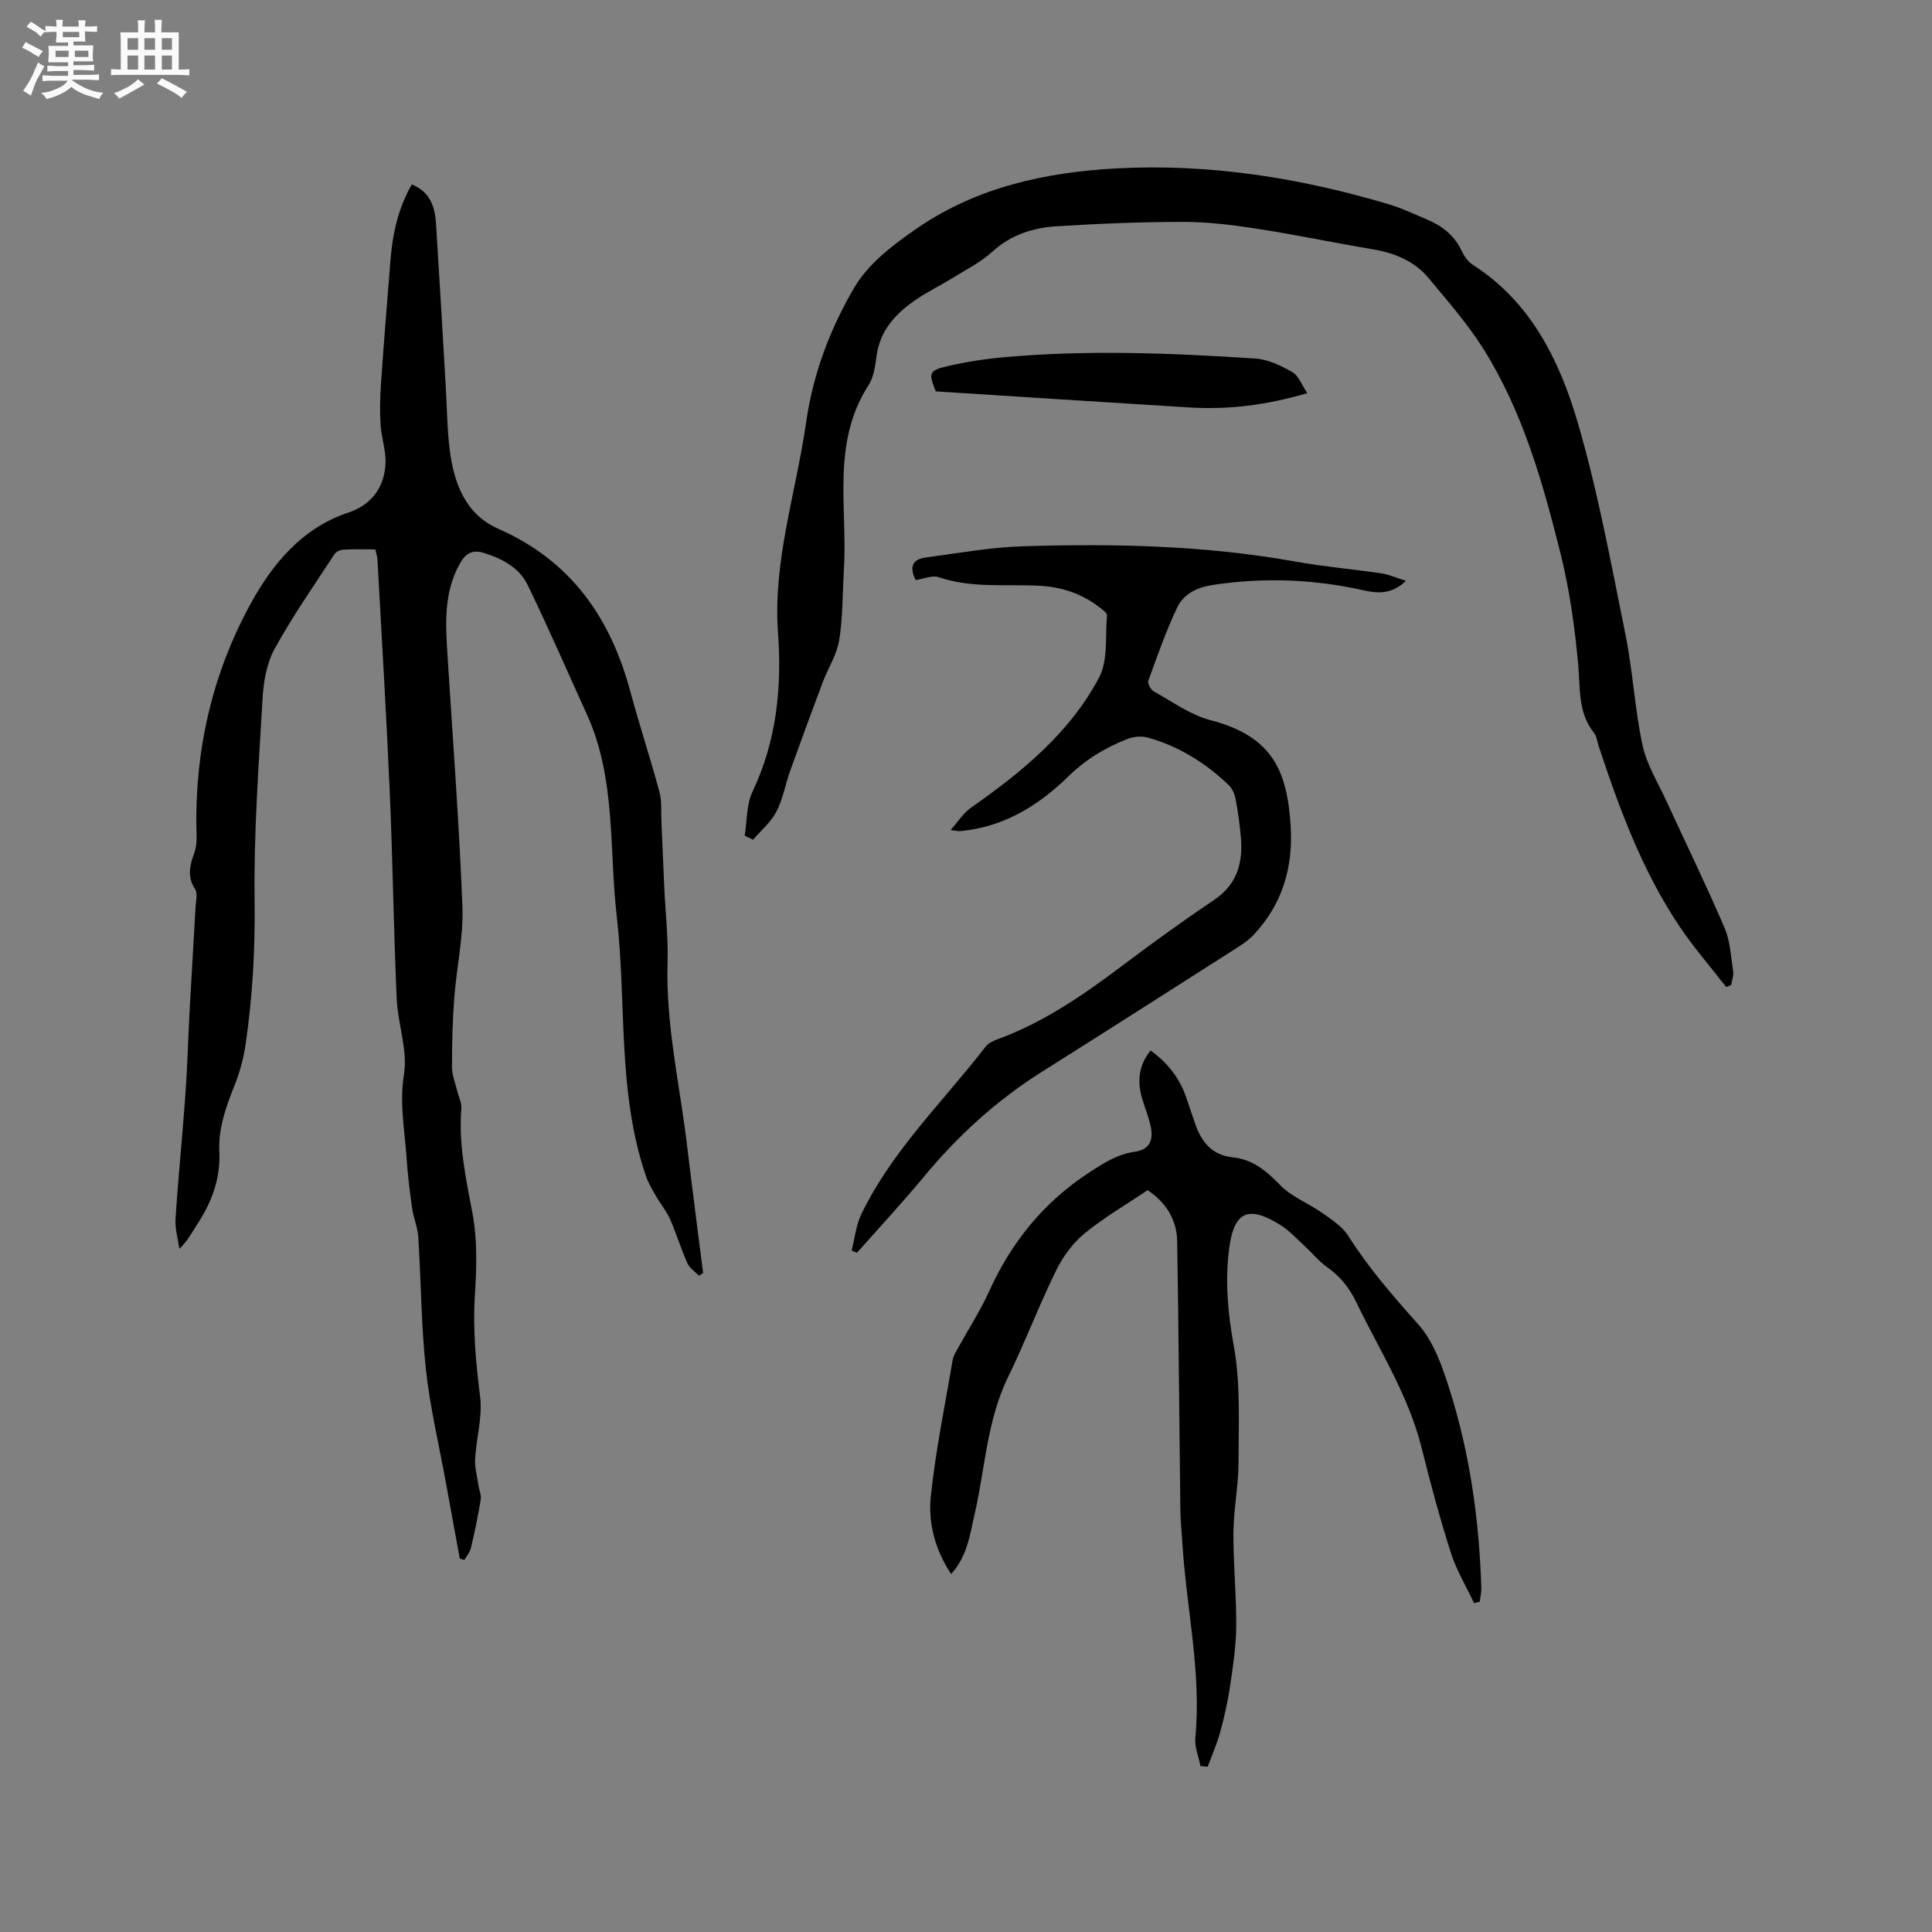 <svg enable-background="new 0 0 400 400" viewBox="0 0 400 400" xmlns="http://www.w3.org/2000/svg"><rect x="0" y="0" width="400" height="400" fill="#808080" stroke="none"/><path d="m6.8 9.5c.6.3 1.3.7 2.1 1.1-.4.4-.7.8-.9 1.2-.7-.4-1.3-.8-1.8-1.1s-1.1-.6-1.6-.8c.2-.4.5-.8.7-1.2.4.2.8.5 1.5.8zm.9 6.9c-.3.6-.5 1.1-.7 1.7s-.4 1.1-.6 1.7c-.6-.4-1.1-.7-1.6-1 .7-1 1.2-1.8 1.5-2.4.3-.5.6-1.1.8-1.7.3-.6.5-1.2.8-1.8.3.3.8.6 1.3.8-.7 1.3-1.2 2.2-1.5 2.7zm.1-11c.4.3 1 .7 1.7 1.1-.5.2-.8.6-1.1 1.1-.5-.6-1-1-1.4-1.2s-.9-.6-1.5-.8c.2-.4.5-.7.9-1.1.5.3.9.6 1.4.9zm10.5 13.1c1 .4 2 .6 3.1.7-.4.4-.7.8-.8 1.3-.9-.2-1.9-.6-3-.9-1-.4-2-.9-2.8-1.6-.5.4-1.1.9-1.9 1.3s-1.9.9-3.3 1.2c-.1-.3-.5-.8-1.1-1.3 1 0 2.1-.3 3.2-.8 1.2-.5 1.9-1 2.3-1.7h-3.2c-.4 0-1 0-2 .1v-1.2c1 0 1.7.1 2 .1h3.3v-1h-2.3c-.2 0-.9 0-2 .1v-1.2c1.2 0 1.9.1 2 .1h2.3v-.8h-4.1c0-.7.1-1.2.1-1.6 0-.5 0-1.1-.1-1.8h4.1v-.7h-2.5c0-.6.1-1.1.1-1.6v-.6h-.5c-.4 0-1 0-1.8.1v-1.3c1.2 0 1.9.1 2.1.1h.2c0-.3 0-.8-.1-1.4h1.4c0 .6-.1 1-.1 1.4h3.4c0-.4 0-.8-.1-1.3h1.5c0 .4-.1.9-.1 1.3.7 0 1.5 0 2.5-.1v1.2c-1 0-1.8-.1-2.5-.1v.6c0 .3 0 .8.1 1.5h-2.5v.8h4.1c0 .7-.1 1.3-.1 1.8s0 1 .1 1.5h-4.1v.8h1.4c.8 0 1.8 0 2.9-.1v1.2c-1 0-1.9-.1-2.8-.1h-1.5v1h3.2c.3 0 1 0 2.1-.1v1.2c-1.1 0-1.8-.1-2.1-.1h-3.4l-.1.1c1.4 1 2.4 1.5 3.4 1.9zm-4.1-6.7v-1.3h-2.7v1.3zm2.2-4.1v-1.1h-3.4v1.1zm1.9 4.1v-1.3h-2.8v1.3z" fill="#fafafb"/><path d="m37 6.7v2.3 5.4c1 0 1.8 0 2.2-.1v1.3c-.6 0-1.5-.1-2.5-.1h-11.9c-.7 0-1.3 0-1.8.1v-1.3c.5 0 1.1.1 2 .1v-5.2c0-1 0-1.8-.1-2.5h3.7c0-1.3 0-2.1-.1-2.5h1.5c0 .4-.1 1.3-.1 2.5h2.2c0-1.2 0-2.1-.1-2.6h1.5c0 .4-.1 1.3-.1 2.6zm-12.3 13.7c-.3-.4-.7-.8-1.1-1.1 1.1-.4 2.1-.9 2.9-1.3.8-.5 1.5-1 2.1-1.6.4.4.9.8 1.3 1.1-2.5 1.4-4.2 2.4-5.2 2.9zm3.9-10.1v-2.4h-2.2v2.4zm0 4.1v-2.9h-2.2v2.9zm3.5-4.1v-2.4h-2.2v2.4zm0 4.1v-2.9h-2.2v2.9zm.4 2.9 1-1.1c.6.3 1.4.7 2.5 1.3s2 1.1 2.7 1.5c-.4.4-.8.8-1.1 1.3-.8-.8-2.5-1.7-5.1-3zm3.1-7v-2.4h-2.1v2.4zm0 4.1v-2.9h-2.1v2.9z" fill="#fafafb"/><g fill="#000001"><path d="m77.72 113.75c-2.29 0-4.5-.07-6.69.05-.63.03-1.48.46-1.81.97-4.21 6.47-8.67 12.82-12.37 19.58-1.66 3.02-2.3 6.86-2.5 10.38-.8 13.97-1.83 27.97-1.64 41.94.13 9.91-.43 19.67-1.84 29.42-.42 2.9-1.19 5.81-2.27 8.53-1.79 4.46-3.42 8.95-3.19 13.79.27 5.68-1.61 10.56-4.64 15.17-1.04 1.58-1.87 3.29-3.63 4.97-.29-2.07-.93-4.17-.8-6.22.56-8.56 1.43-17.09 2.04-25.64.43-6.01.58-12.04.91-18.06.38-6.95.82-13.9 1.2-20.86.07-1.25.47-2.81-.1-3.69-1.7-2.59-1.09-4.94-.16-7.49.42-1.15.51-2.48.47-3.72-.52-16.97 3.11-33.16 11.21-47.91 4.47-8.13 10.56-15.63 20.22-18.84 4.76-1.58 7.5-5.23 7.69-10.26.1-2.6-.85-5.22-1.02-7.85-.18-2.81-.13-5.65.07-8.46.59-8.55 1.29-17.09 1.97-25.63.44-5.51 1.58-10.82 4.43-15.74 3.98 1.65 4.8 4.88 5.02 8.36.7 11.11 1.34 22.22 1.99 33.33.26 4.44.28 8.92.84 13.33.87 6.88 3.26 13.3 10.05 16.28 15.02 6.6 23.23 18.41 27.35 33.74 1.87 6.95 4.14 13.79 6.01 20.74.53 1.95.31 4.1.41 6.16.21 4.55.38 9.09.59 13.64.24 5.18.84 10.37.68 15.54-.39 12.83 2.53 25.27 4.04 37.87 1.05 8.8 2.21 17.6 3.32 26.4-.29.18-.58.37-.87.55-.82-.86-1.94-1.58-2.39-2.6-1.33-2.99-2.28-6.16-3.6-9.15-.75-1.69-2-3.16-2.93-4.78-.77-1.34-1.57-2.7-2.06-4.15-5.97-17.49-3.96-35.86-6.03-53.76-1.61-13.93-.12-28.46-6.18-41.77-4.07-8.94-7.97-17.96-12.26-26.79-1.73-3.56-5.15-5.41-8.96-6.61-2.56-.81-3.93.11-5.11 2.23-3.28 5.88-2.95 12.22-2.55 18.6 1.09 17.46 2.43 34.9 3.11 52.38.24 6.29-1.23 12.64-1.7 18.97-.35 4.75-.47 9.52-.46 14.29 0 1.63.69 3.26 1.08 4.89.29 1.23.96 2.48.86 3.67-.61 7.39.95 14.47 2.3 21.67 1.02 5.44.87 11.2.51 16.77-.46 7.15.18 14.12 1.07 21.19.53 4.18-.79 8.57-1.03 12.88-.1 1.8.42 3.64.69 5.46.15 1.01.62 2.05.46 3-.54 3.34-1.24 6.66-2.01 9.96-.21.9-.9 1.68-1.37 2.51-.31-.09-.63-.19-.94-.28-.97-5.27-1.94-10.54-2.9-15.81-1.42-7.81-3.28-15.58-4.13-23.46-.97-9.04-.99-18.17-1.56-27.25-.13-2.05-1-4.04-1.29-6.09-.49-3.43-.91-6.88-1.14-10.34-.39-5.74-1.5-11.32-.54-17.3.8-5.03-1.28-10.46-1.51-15.73-.63-14.29-.82-28.61-1.44-42.9-.7-15.99-1.67-31.97-2.54-47.95-.05-.64-.25-1.24-.43-2.12z"/><path d="m154.18 173.01c.5-3.05.35-6.41 1.62-9.1 4.98-10.5 6.1-21.51 5.28-32.85-1.08-14.97 3.75-29.1 5.82-43.63 1.43-10.06 5-19.42 9.99-27.92 2.95-5.03 8.28-9.04 13.27-12.44 12.25-8.34 26.37-11.41 40.91-12.2 19.33-1.05 38.21 1.96 56.71 7.5 2.52.76 4.92 1.93 7.37 2.94 3.22 1.33 5.87 3.26 7.42 6.54.53 1.11 1.32 2.31 2.32 2.95 12.04 7.69 17.97 19.78 21.74 32.62 4.22 14.38 6.91 29.23 9.9 43.94 1.54 7.56 1.91 15.37 3.53 22.91.87 4.04 3.21 7.77 4.97 11.61 4.01 8.74 8.23 17.39 12.02 26.22 1.18 2.75 1.32 5.97 1.78 8.99.14.91-.26 1.9-.41 2.85-.34.14-.69.28-1.03.42-3.26-4.21-6.78-8.25-9.73-12.66-7.67-11.46-12.39-24.29-16.69-37.28-.3-.9-.38-1.98-.94-2.68-3.39-4.24-2.82-9.23-3.28-14.18-.71-7.65-1.77-15.36-3.62-22.81-3.67-14.69-7.78-29.35-15.9-42.35-3.29-5.26-7.45-10-11.43-14.8-2.96-3.57-7.05-5.22-11.6-5.99-8.03-1.35-16.01-3.03-24.05-4.27-4.99-.77-10.07-1.4-15.11-1.4-8.77 0-17.56.36-26.32.91-4.89.31-9.45 1.77-13.3 5.29-2.39 2.18-5.41 3.68-8.19 5.41-2.52 1.56-5.21 2.85-7.64 4.52-4.1 2.82-7.38 6.28-8.1 11.58-.28 2.08-.58 4.4-1.67 6.1-7.75 11.99-4.31 25.39-5.1 38.25-.3 4.85-.2 9.76-.97 14.53-.49 3.02-2.31 5.8-3.42 8.74-2.3 6.11-4.55 12.23-6.75 18.37-1 2.78-1.48 5.8-2.83 8.39-1.14 2.18-3.18 3.9-4.82 5.82-.58-.28-1.17-.56-1.75-.84z"/><path d="m305.19 331.91c-1.63-3.46-3.65-6.8-4.8-10.41-2.28-7.15-4.24-14.41-6.05-21.7-2.72-10.95-8.8-20.35-13.61-30.34-1.43-2.96-3.35-5.28-6.03-7.16-1.62-1.14-2.9-2.76-4.38-4.12-1.71-1.57-3.31-3.35-5.25-4.57-6.69-4.18-9.61-2.72-10.59 4.93-.87 6.77-.27 13.3.96 20.08 1.43 7.84.99 16.06.98 24.11 0 4.85-1.01 9.7-1.05 14.56-.05 6.43.62 12.86.58 19.29-.03 4.16-.66 8.33-1.27 12.47-.47 3.22-1.2 6.43-2.05 9.57-.67 2.44-1.71 4.78-2.59 7.16-.5-.04-.99-.08-1.49-.13-.38-1.95-1.25-3.94-1.07-5.84 1.3-13.56-1.85-26.81-2.67-40.21-.14-2.32-.4-4.65-.43-6.97-.23-18.55-.35-37.11-.66-55.66-.08-4.49-2.34-8.03-6.12-10.56-4.44 2.99-9.04 5.66-13.09 8.99-2.43 2-4.47 4.81-5.86 7.65-3.54 7.22-6.39 14.78-9.92 22.01-4.43 9.06-4.77 19.04-6.98 28.59-.97 4.18-1.49 8.55-4.83 12.24-3.37-5.09-4.78-10.62-4.2-16.12.99-9.45 2.92-18.79 4.52-28.17.15-.9.7-1.76 1.16-2.59 2.14-3.9 4.58-7.66 6.41-11.7 4.61-10.18 11.3-18.42 20.73-24.58 2.99-1.95 5.86-3.78 9.37-4.27 3.13-.43 3.85-2.38 3.38-4.97-.38-2.06-1.23-4.03-1.83-6.06-1.04-3.56-.72-6.88 1.75-9.93 3.55 2.53 6.02 5.73 7.4 9.76.62 1.8 1.21 3.61 1.84 5.41 1.3 3.74 3.45 6.49 7.76 6.94 4.12.42 6.96 2.78 9.81 5.73 2.39 2.48 5.94 3.81 8.83 5.85 1.92 1.35 4.07 2.76 5.28 4.67 4.22 6.66 9.31 12.51 14.54 18.38 3.21 3.6 4.98 8.78 6.48 13.54 4.2 13.3 6.11 27.05 6.54 40.98.03.95-.21 1.9-.33 2.85-.41.13-.79.22-1.17.3z"/><path d="m291.09 120.25c-2.98 2.88-5.93 2.61-8.83 1.96-10.35-2.32-20.74-2.7-31.24-1.09-3.18.49-5.94 1.84-7.25 4.56-2.35 4.92-4.16 10.12-6.02 15.26-.2.55.5 1.86 1.12 2.2 3.86 2.14 7.6 4.89 11.77 5.97 12.9 3.35 15.88 10.61 16.58 21.94.53 8.54-1.72 16.15-7.65 22.48-.92.99-2.07 1.8-3.22 2.54-13.49 8.61-26.97 17.22-40.51 25.75-9.43 5.93-17.52 13.29-24.61 21.87-4.44 5.37-9.2 10.47-13.81 15.69-.37-.16-.74-.31-1.1-.47.65-2.52.9-5.22 2.01-7.52 6.34-13.16 16.89-23.25 25.68-34.63.54-.7 1.49-1.22 2.35-1.53 9.69-3.5 18.01-9.28 26.16-15.42 6.18-4.65 12.46-9.19 18.87-13.51 4.78-3.21 5.97-7.68 5.52-12.94-.23-2.64-.59-5.27-1.08-7.87-.2-1.05-.69-2.24-1.44-2.95-4.82-4.59-10.36-8.08-16.82-9.85-1.28-.35-2.91-.17-4.16.31-4.54 1.77-8.59 4.21-12.19 7.72-5.83 5.69-12.59 10.04-20.96 11.18-.52.07-1.05.15-1.58.18-.31.02-.62-.07-1.88-.22 1.64-1.84 2.68-3.55 4.18-4.6 10.52-7.36 20.43-15.45 26.54-26.91 1.92-3.6 1.29-8.58 1.67-12.94.04-.48-.86-1.13-1.42-1.57-3.7-2.91-7.96-4.34-12.63-4.57-6.95-.34-13.98.54-20.81-1.77-1.32-.45-3.05.35-4.76.59-1.19-2.4-.96-4.26 2.1-4.67 6.7-.89 13.41-2.12 20.15-2.32 18.85-.58 37.67-.19 56.33 3.16 5.93 1.06 11.95 1.58 17.92 2.46 1.51.23 2.98.9 5.02 1.53z"/><path d="m193.74 81.03c-1.5-3.79-1.44-4.3 2.28-5.18 3.89-.92 7.89-1.54 11.88-1.89 17.34-1.56 34.7-.86 52.02.27 2.62.17 5.31 1.48 7.65 2.81 1.28.72 1.9 2.6 3.1 4.36-8.58 2.51-16.41 3.44-24.38 2.96-17.53-1.07-35.06-2.22-52.55-3.33z"/></g></svg>